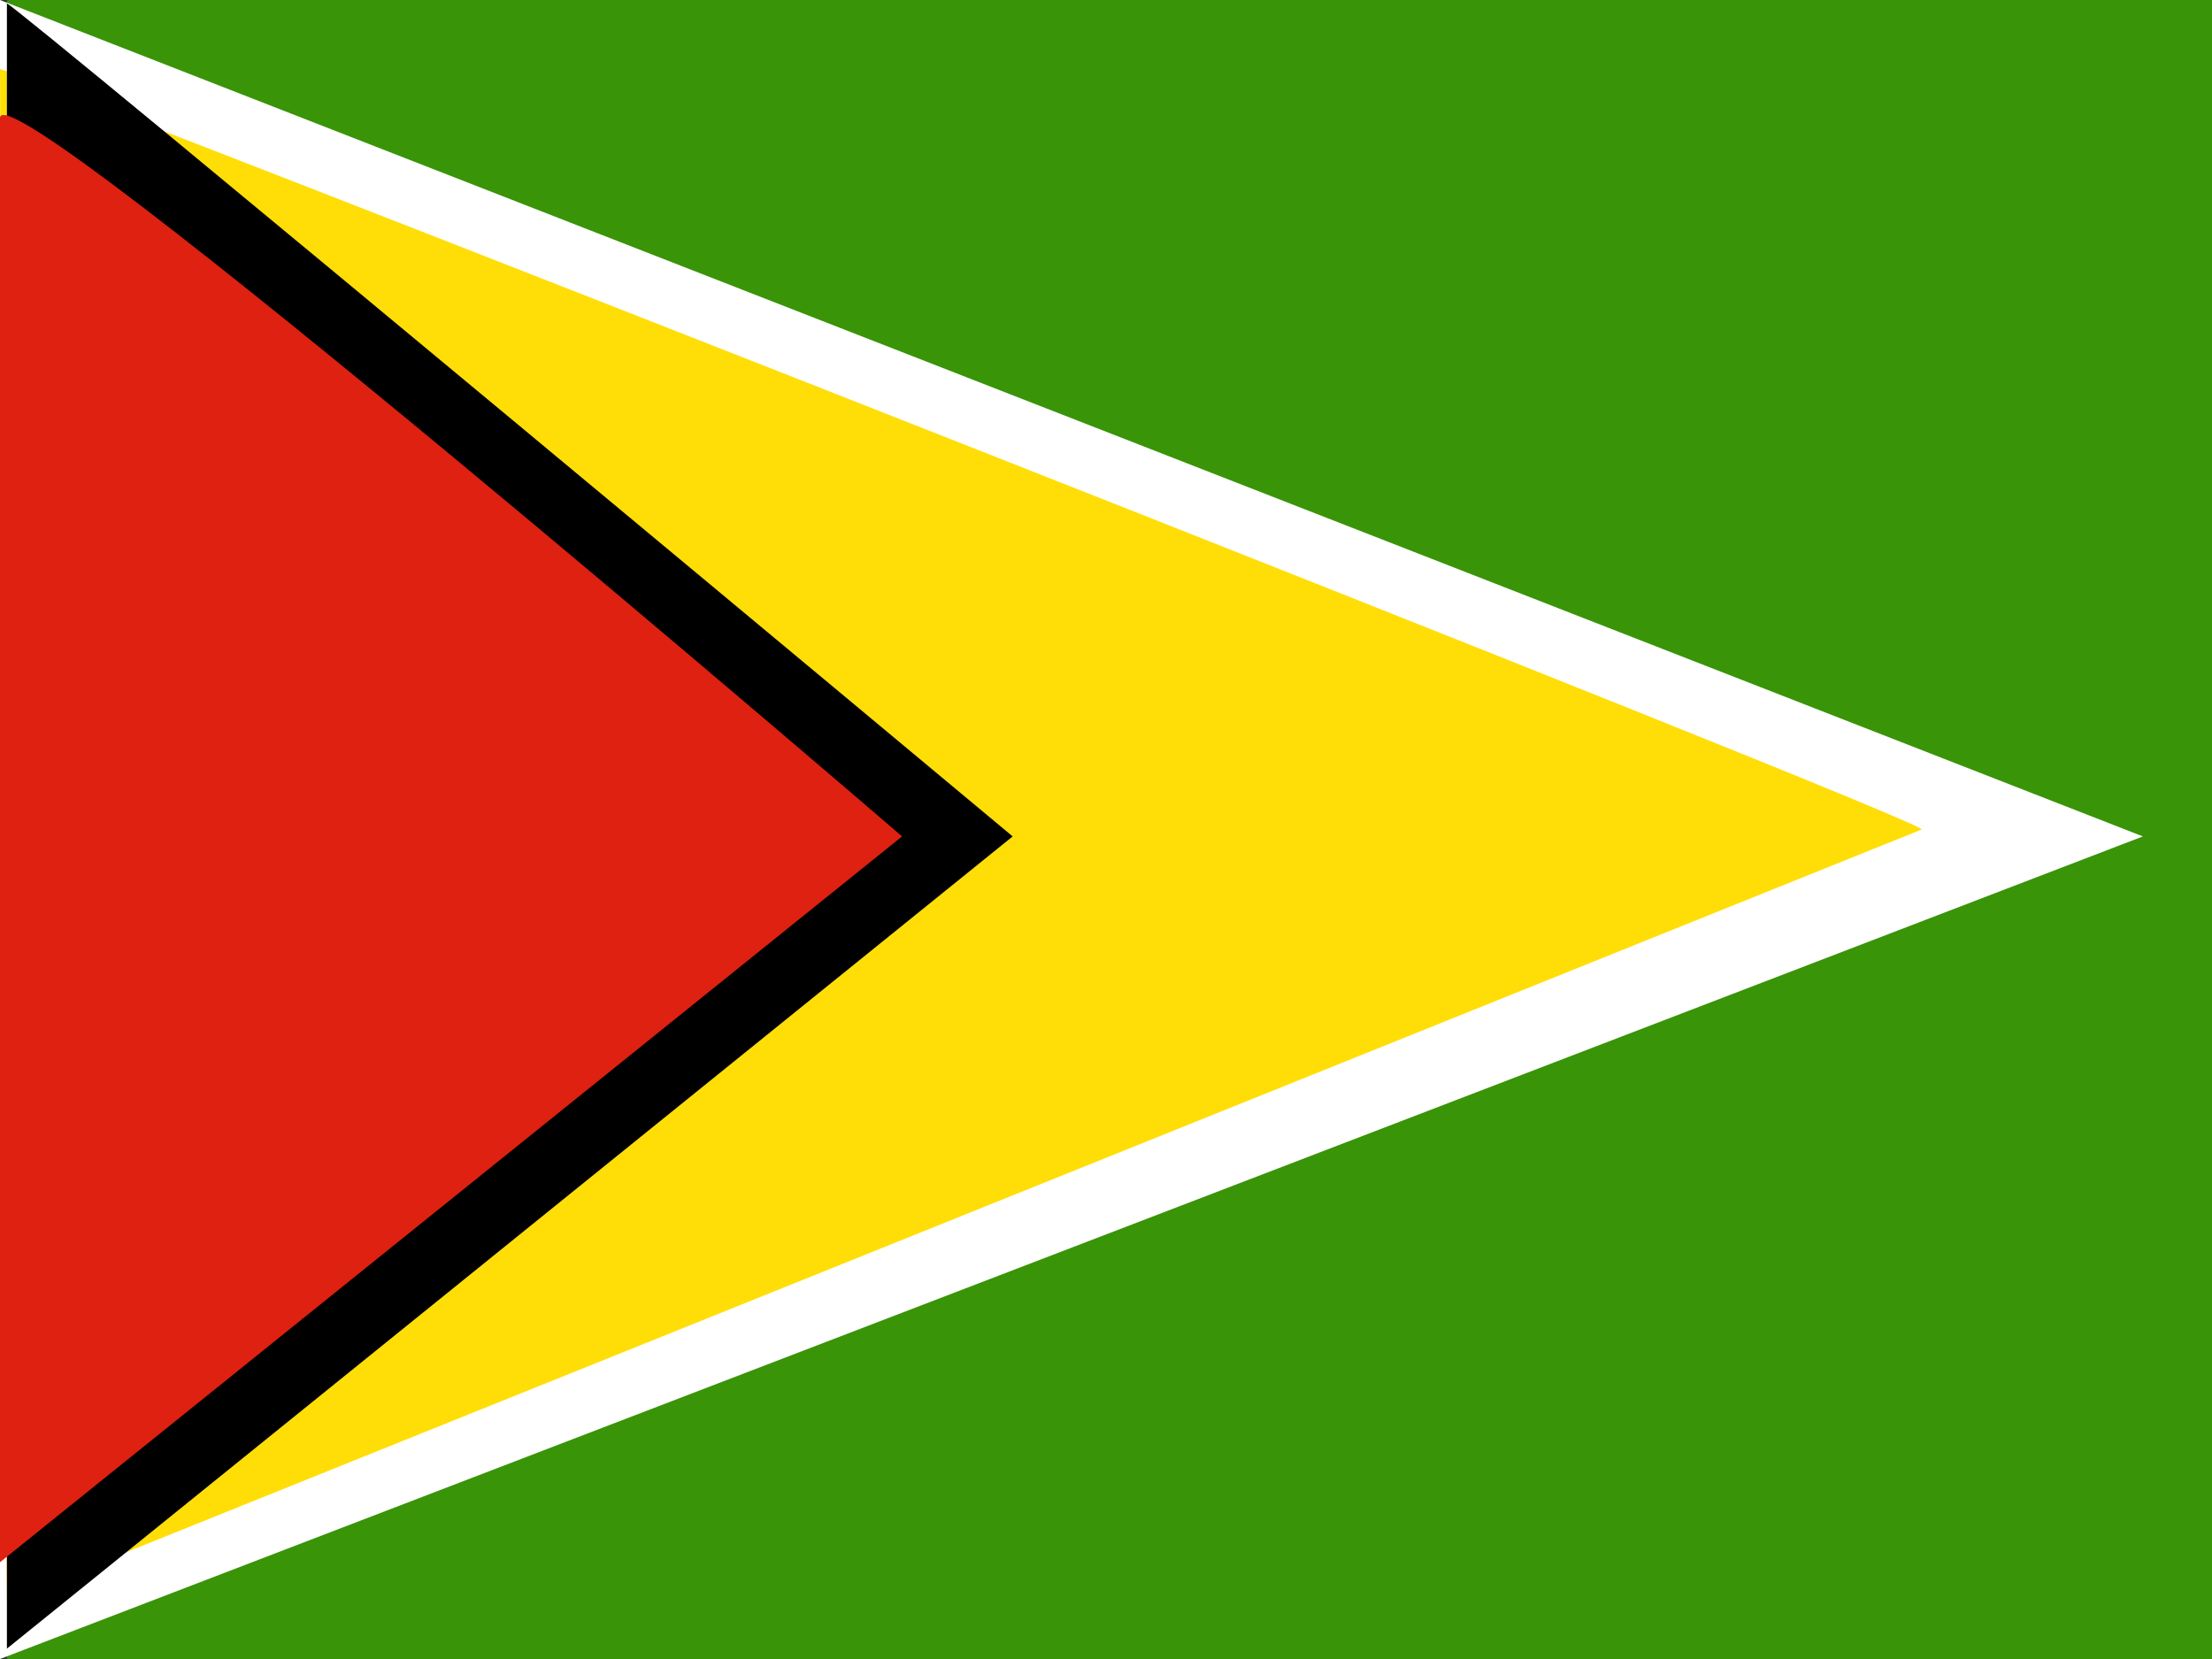 <svg xmlns="http://www.w3.org/2000/svg" viewBox="0 0 640 480"><rect x="0" y="0" width="640" height="480" fill="#333333" stroke="none"/><g fill-rule="evenodd"><path fill="#399408" d="M2 0h638v480H2z"/><path fill="#fff" d="m0 0 620 242L0 480z"/><path fill="#ffde08" d="M0 20c4 0 559 218 556 220L2 463z"/><path fill="#000001" d="M2 1c2 0 291 241 291 241L2 477z"/><path fill="#de2110" d="M0 34c2-15 261 208 261 208L0 452z"/></g></svg>